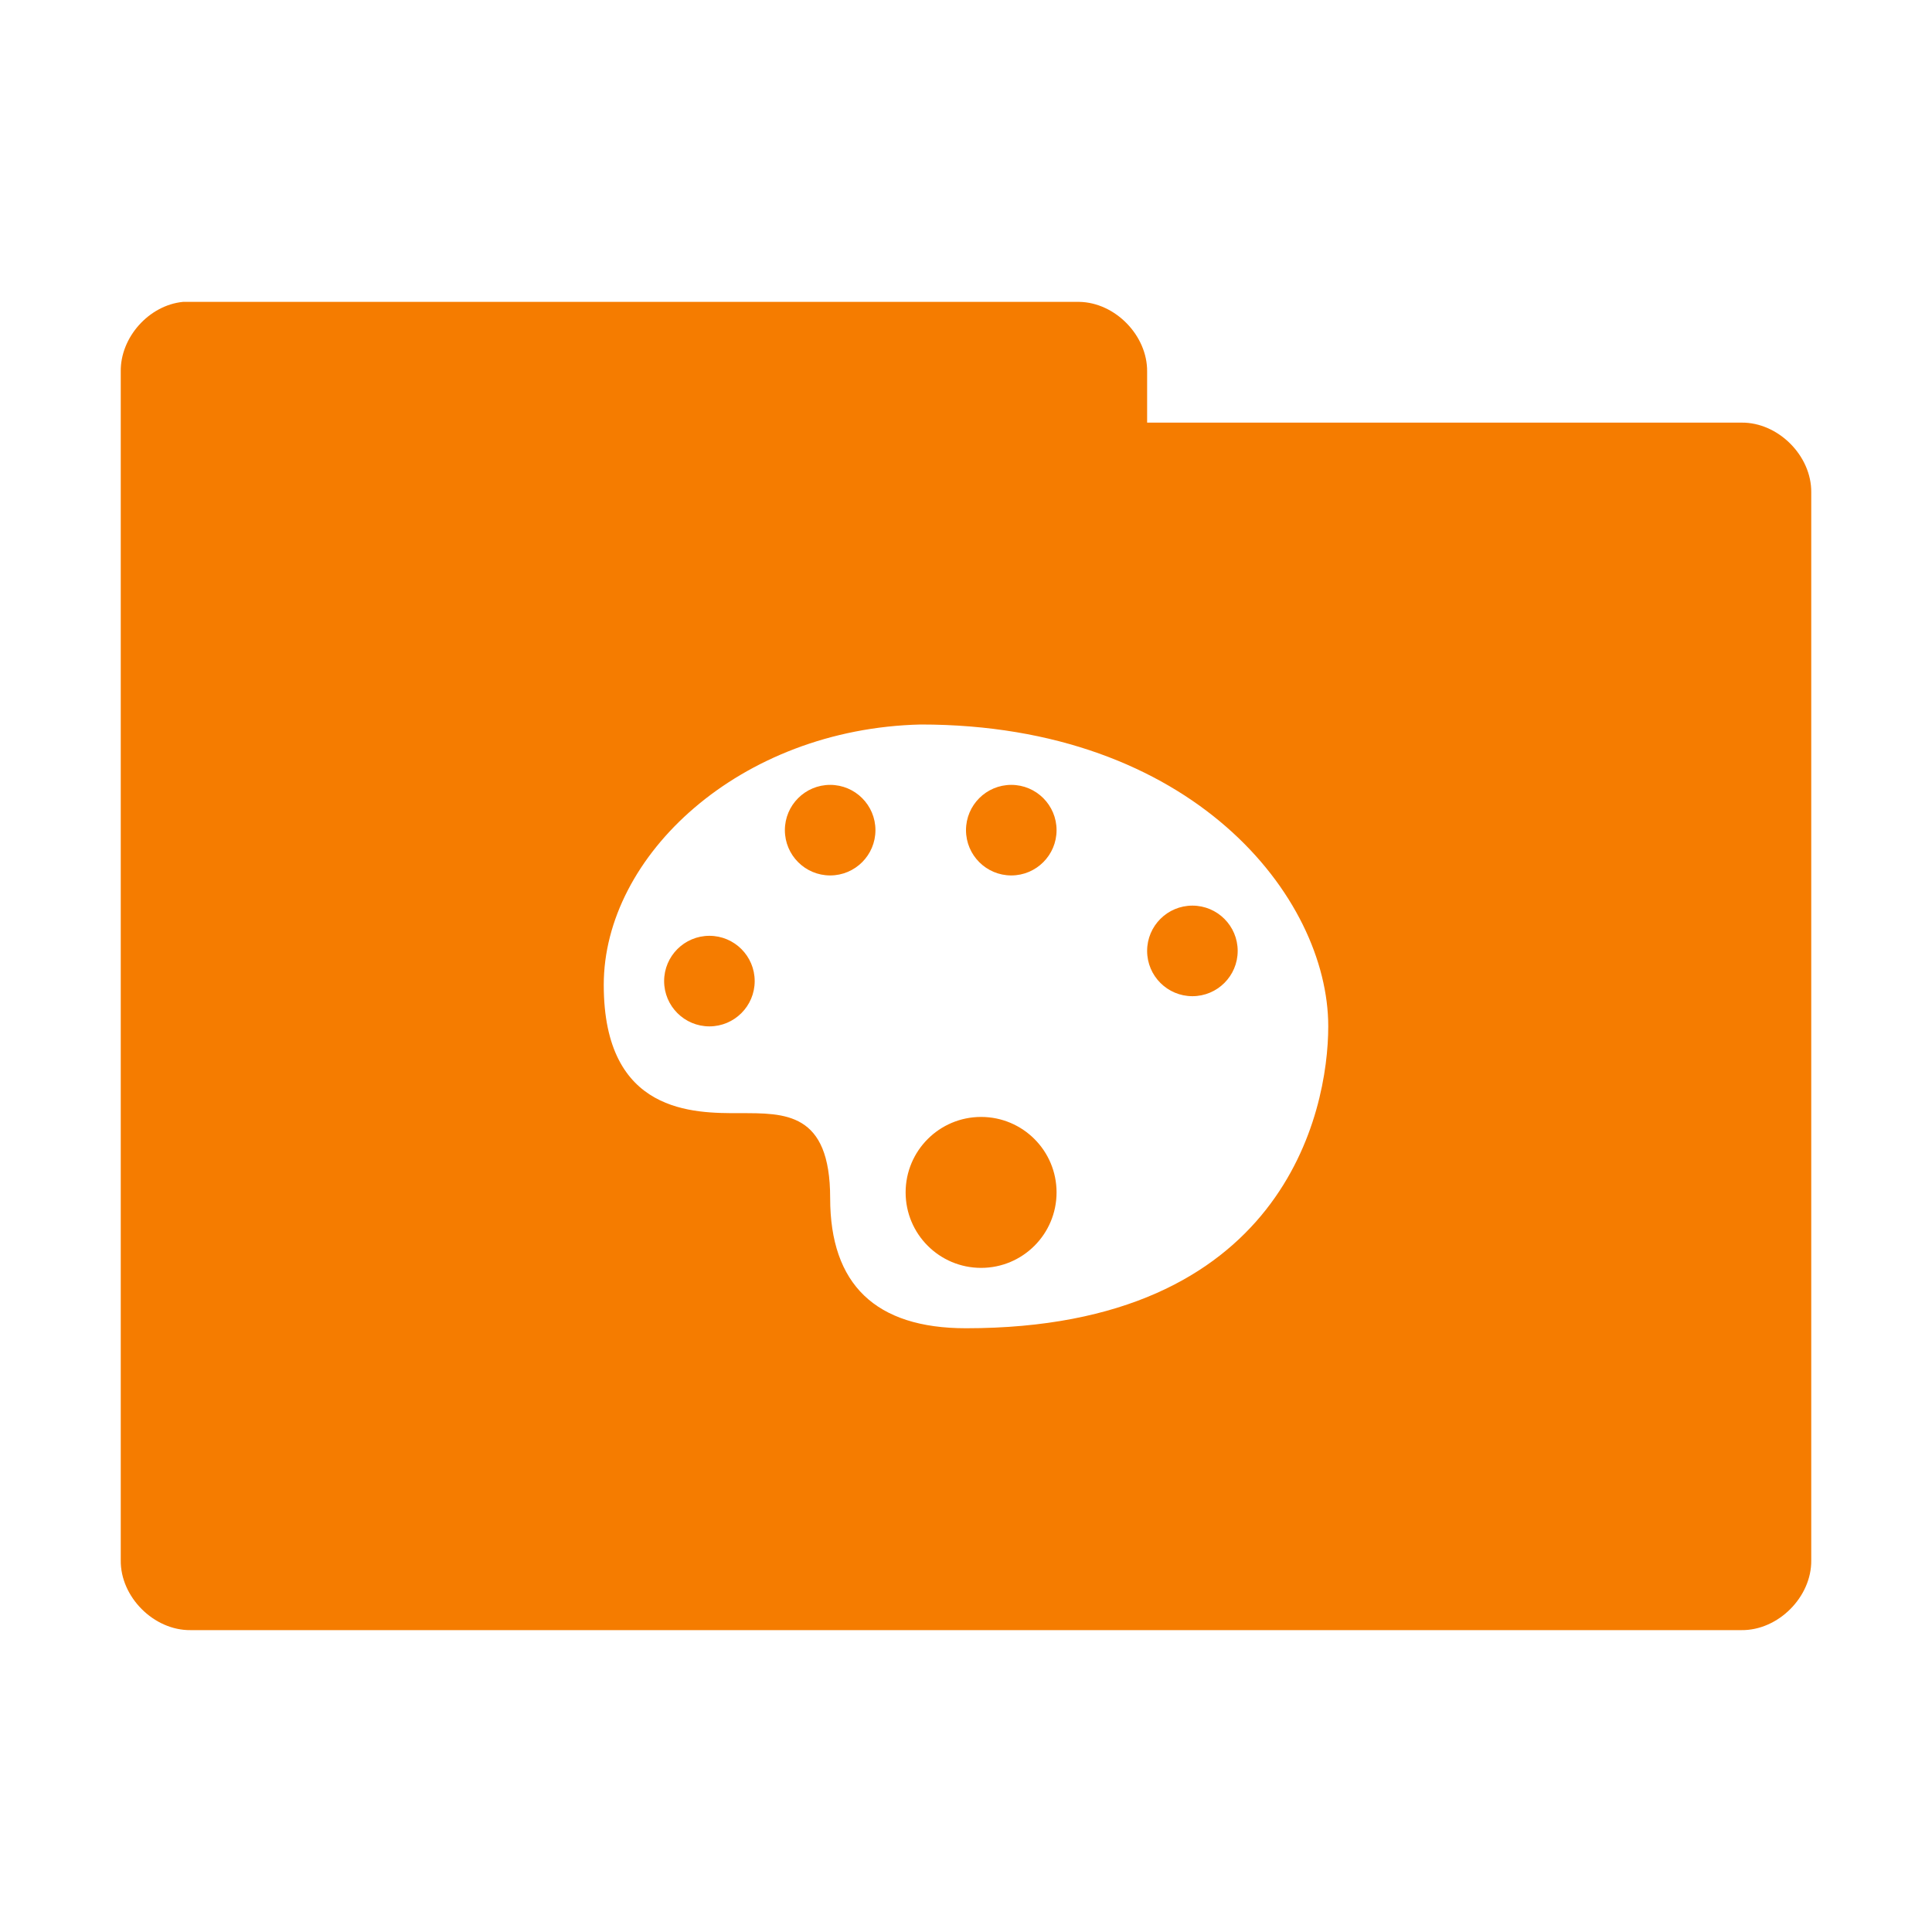 <?xml version="1.0" encoding="UTF-8" standalone="no"?>
<!-- Created with Inkscape (http://www.inkscape.org/) -->

<svg
   xmlns:dc="http://purl.org/dc/elements/1.1/"
   xmlns:cc="http://creativecommons.org/ns#"
   xmlns:rdf="http://www.w3.org/1999/02/22-rdf-syntax-ns#"
   xmlns:svg="http://www.w3.org/2000/svg"
   xmlns="http://www.w3.org/2000/svg"
   xmlns:sodipodi="http://sodipodi.sourceforge.net/DTD/sodipodi-0.dtd"
   xmlns:inkscape="http://www.inkscape.org/namespaces/inkscape"
   width="64"
   height="64"
   id="svg2"
   version="1.1"
   inkscape:version="0.91 r"
   sodipodi:docname="orange-folder-art.svg"
   inkscape:export-filename="/media/Data/Main/Visuals/Icons/Numix/Desktop/repos/numix-wiki/Gjorgi/Numix-folders/48/New/folder-144.png"
   inkscape:export-xdpi="270"
   inkscape:export-ydpi="270">
  <defs
     id="defs4" />
  <sodipodi:namedview
     id="base"
     pagecolor="#ffffff"
     bordercolor="#666666"
     borderopacity="1.0"
     inkscape:pageopacity="0.0"
     inkscape:pageshadow="2"
     inkscape:zoom="10.551073"
     inkscape:cx="37.125466"
     inkscape:cy="18.229623"
     inkscape:document-units="px"
     inkscape:current-layer="layer1"
     showgrid="true"
     inkscape:window-width="1280"
     inkscape:window-height="998"
     inkscape:window-x="0"
     inkscape:window-y="0"
     inkscape:window-maximized="1"
     showguides="true"
     inkscape:guide-bbox="true">
    <inkscape:grid
       type="xygrid"
       id="grid2985"
       empspacing="5"
       visible="true"
       enabled="true"
       snapvisiblegridlinesonly="true" />
  </sodipodi:namedview>
  <g
     inkscape:label="Layer 1"
     inkscape:groupmode="layer"
     id="layer1"
     transform="translate(0,-988.362)">
    <path
       style="font-size:medium;font-style:normal;font-variant:normal;font-weight:normal;font-stretch:normal;text-indent:0;text-align:start;text-decoration:none;line-height:normal;letter-spacing:normal;word-spacing:normal;text-transform:none;direction:ltr;block-progression:tb;writing-mode:lr-tb;text-anchor:start;baseline-shift:baseline;color:#000000;fill:#f57c00;fill-opacity:1;fill-rule:nonzero;stroke:none;stroke-width:2.286;marker:none;visibility:visible;display:inline;overflow:visible;enable-background:accumulate;font-family:Sans;-inkscape-font-specification:Sans"
       d="M 6.062 10 C 4.933 10.111 3.982 11.178 4 12.312 L 4 51.688 C 3.986 52.902 5.098 54.014 6.312 54 L 57.688 54 C 58.902 54.014 60.014 52.902 60 51.688 L 60 16.312 C 60.014 15.098 58.902 13.986 57.688 14 L 38 14 L 38 12.312 C 38.014 11.119 36.944 10.019 35.75 10 L 6.312 10 C 6.229 10 6.146 10 6.062 10 z M 30.5 24 C 39.5 24 44 29.715 44 34 C 44 36.857 42.5 44 32 44 C 29 44 27.5 42.544 27.5 39.688 C 27.5 36.829 26 36.875 24.5 36.875 C 23 36.875 20 36.911 20 32.625 C 20 28.34 24.509 24.14 30.5 24 z M 27.5 26 C 26.672 26 26 26.672 26 27.5 C 26 28.328 26.672 29 27.5 29 C 28.328 29 29 28.328 29 27.5 C 29 26.672 28.328 26 27.5 26 z M 33.5 26 C 32.672 26 32 26.672 32 27.5 C 32 28.328 32.672 29 33.5 29 C 34.328 29 35 28.328 35 27.5 C 35 26.672 34.328 26 33.5 26 z M 39.5 30 C 38.672 30 38 30.672 38 31.5 C 38 32.328 38.672 33 39.5 33 C 40.328 33 41 32.328 41 31.5 C 41 30.672 40.328 30 39.5 30 z M 23.5 31 C 22.672 31 22 31.672 22 32.5 C 22 33.328 22.672 34 23.5 34 C 24.328 34 25 33.328 25 32.5 C 25 31.672 24.328 31 23.5 31 z M 32.5 37 C 31.119 37 30 38.119 30 39.5 C 30 40.881 31.119 42 32.5 42 C 33.881 42 35 40.881 35 39.5 C 35 38.119 33.881 37 32.5 37 z "
       transform="translate(0,988.362)"
       id="path3912" />
  </g>
</svg>
